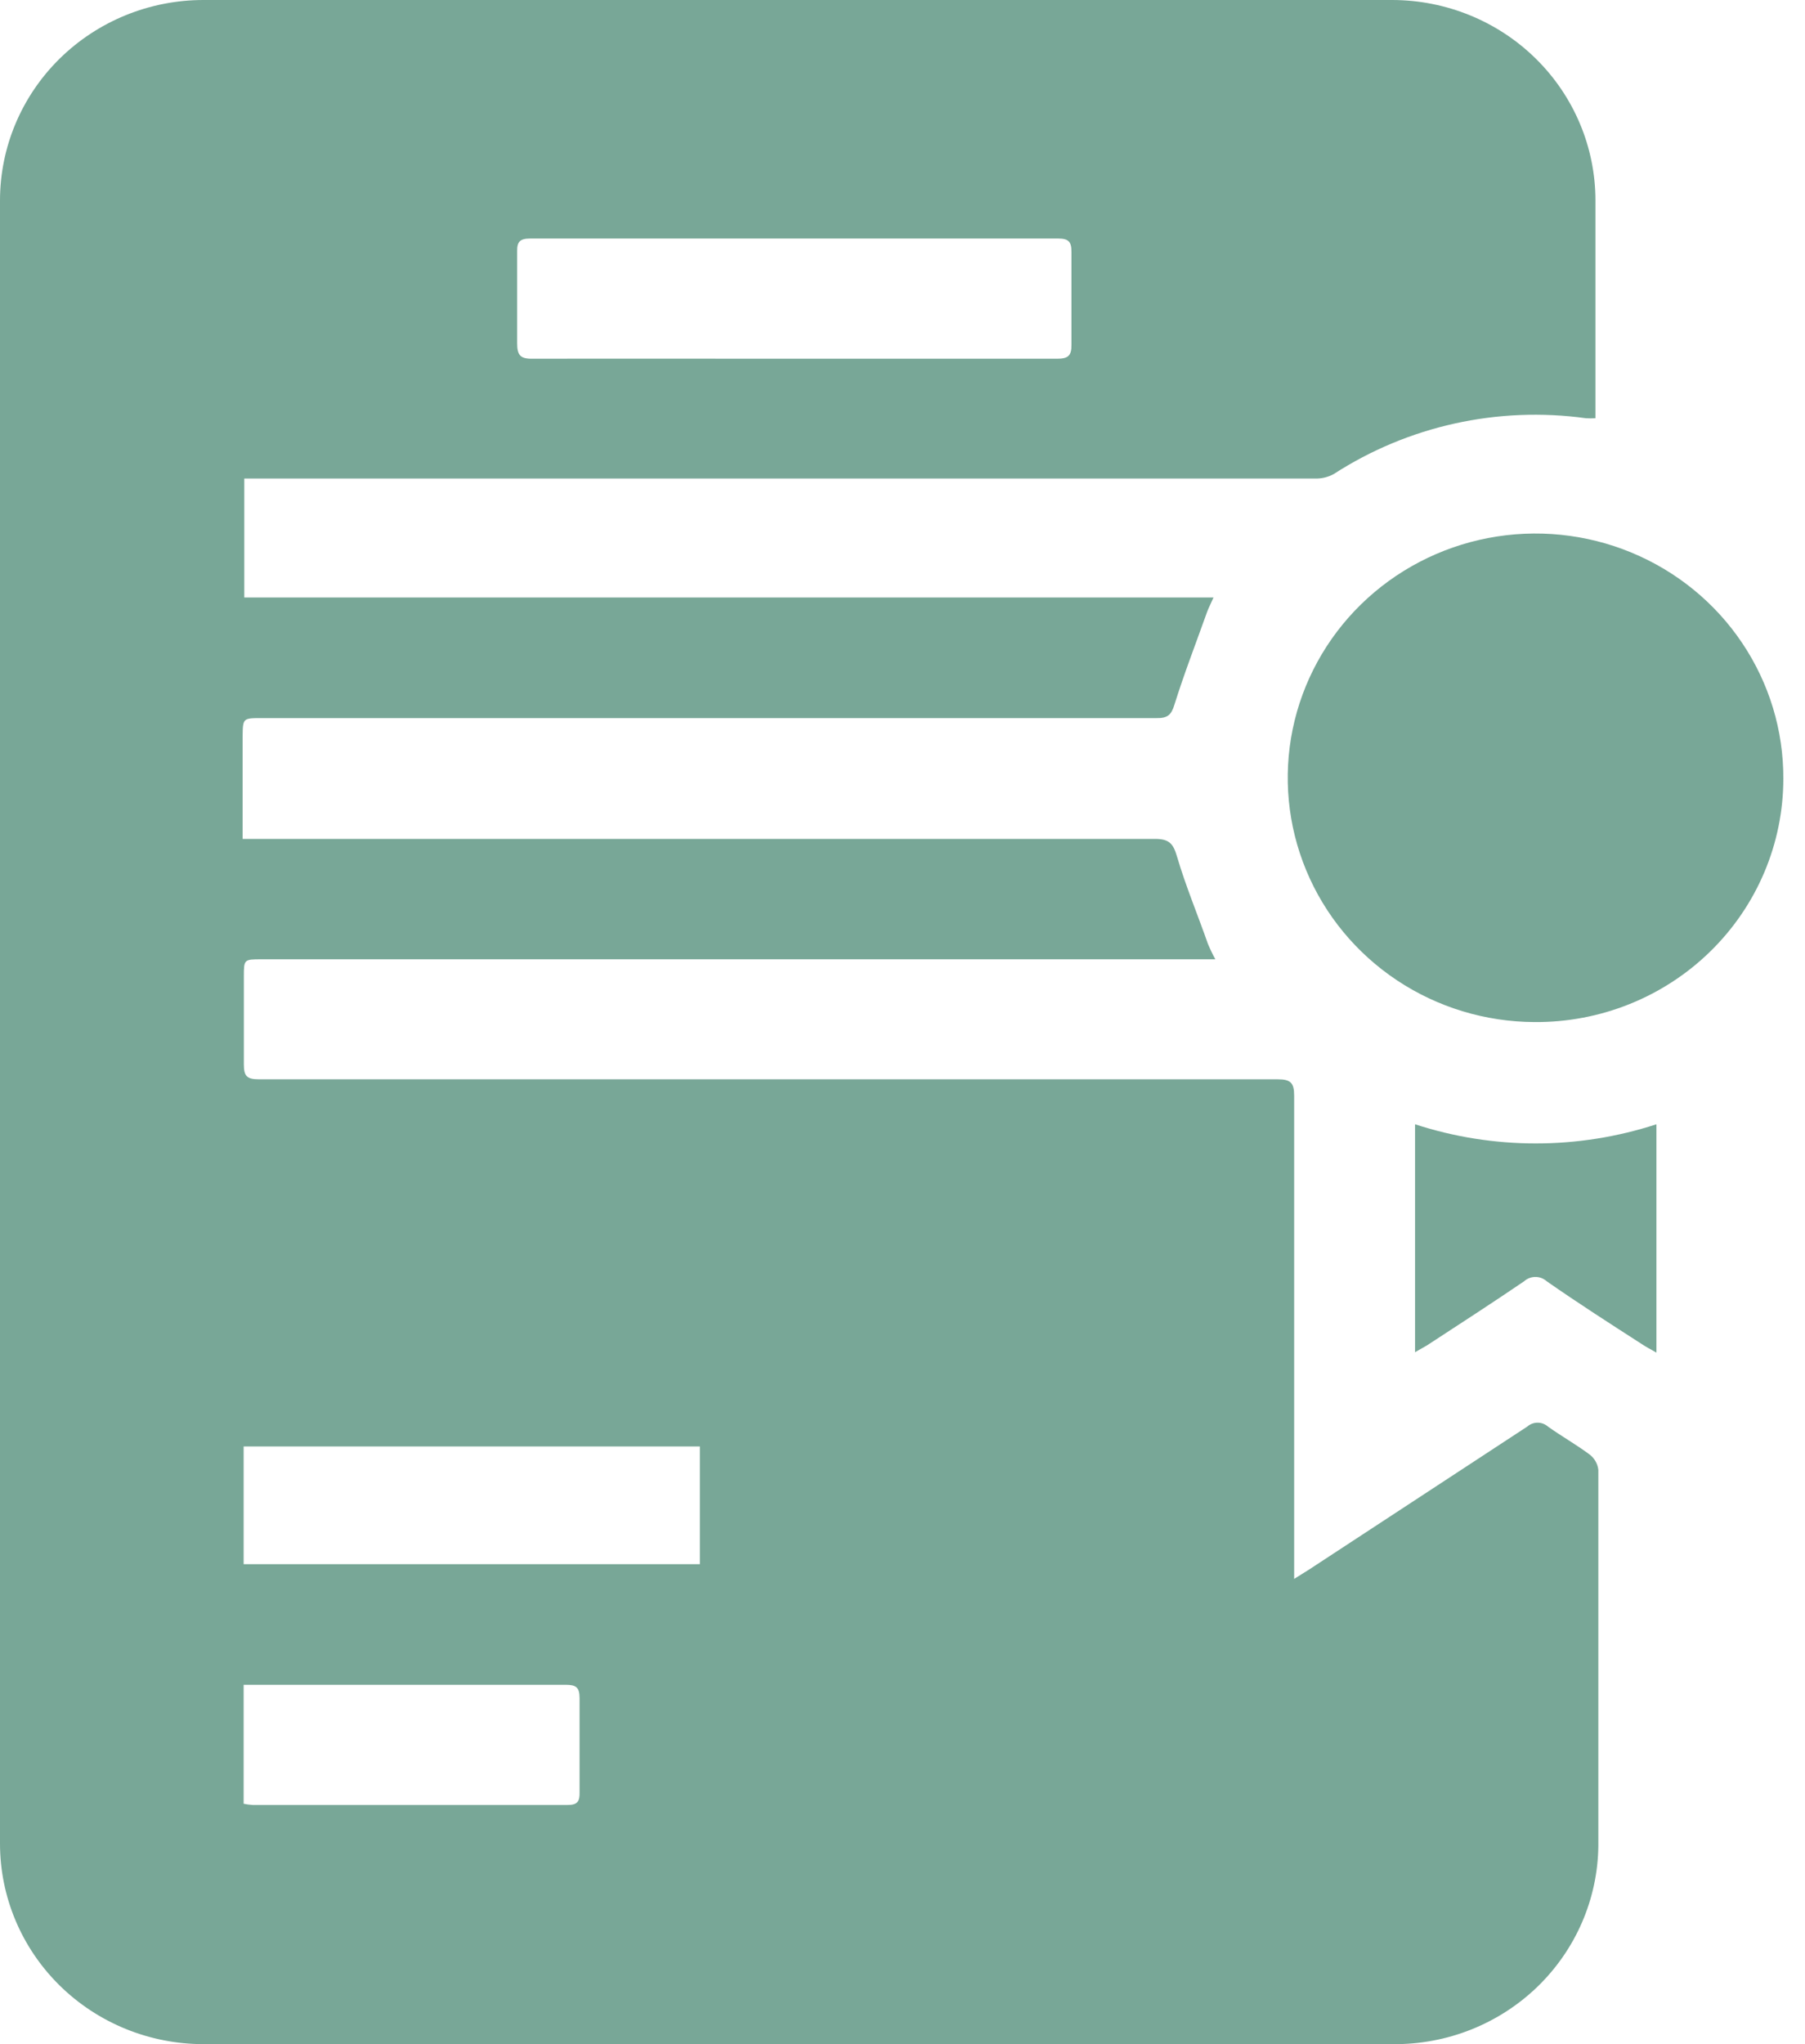 <svg width="53" height="60" viewBox="0 0 53 60" fill="none" xmlns="http://www.w3.org/2000/svg">
<g clip-path="url(#clip0)">
<path d="M0 54.114V5.886C0 4.325 0.629 2.828 1.749 1.724C2.87 0.62 4.389 0 5.973 0L40.88 0C42.463 0.002 43.981 0.622 45.1 1.726C46.219 2.83 46.847 4.326 46.847 5.886V12.276C46.754 12.282 46.66 12.282 46.567 12.276C43.979 11.919 41.348 12.501 39.163 13.914C38.994 14.007 38.803 14.052 38.609 14.046H7.556H7.173V17.538H35.632C35.546 17.736 35.486 17.844 35.443 17.964C35.12 18.87 34.773 19.764 34.487 20.676C34.396 20.982 34.286 21.084 33.957 21.078H7.684C7.13 21.078 7.13 21.078 7.124 21.624V24.624H7.733C16.452 24.624 25.179 24.624 33.915 24.624C34.329 24.624 34.45 24.762 34.56 25.14C34.816 26.01 35.169 26.85 35.467 27.702C35.532 27.858 35.605 28.01 35.686 28.158H7.678C7.167 28.158 7.16 28.158 7.16 28.662C7.16 29.52 7.16 30.378 7.16 31.236C7.16 31.578 7.24 31.68 7.599 31.68C12.904 31.68 18.207 31.68 23.509 31.68C28.179 31.68 32.843 31.68 37.513 31.68C37.897 31.68 38 31.782 38 32.16C38 36.708 38 41.256 38 45.804V46.344L38.432 46.074C40.576 44.67 42.713 43.27 44.844 41.874C44.928 41.8 45.036 41.759 45.148 41.759C45.261 41.759 45.369 41.8 45.453 41.874C45.849 42.156 46.275 42.396 46.671 42.69C46.743 42.744 46.804 42.813 46.849 42.891C46.894 42.97 46.923 43.056 46.932 43.146C46.932 46.062 46.932 50.556 46.932 54.18C46.915 55.74 46.269 57.229 45.138 58.321C44.006 59.412 42.482 60.016 40.898 60H5.973C4.389 60 2.87 59.38 1.749 58.276C0.629 57.172 0 55.675 0 54.114H0ZM23.32 10.53C25.89 10.53 28.459 10.53 31.035 10.53C31.357 10.53 31.467 10.446 31.461 10.116C31.461 9.204 31.461 8.316 31.461 7.386C31.461 7.104 31.382 7.002 31.077 7.002H15.569C15.271 7.002 15.179 7.092 15.185 7.38C15.185 8.28 15.185 9.18 15.185 10.068C15.185 10.422 15.271 10.536 15.642 10.53C18.199 10.524 20.757 10.53 23.32 10.53ZM20.55 42.456H7.154V45.912H20.55V42.456ZM7.154 52.944C7.243 52.963 7.332 52.975 7.422 52.98C10.503 52.98 13.584 52.98 16.671 52.98C16.963 52.98 17.024 52.866 17.018 52.608C17.018 51.69 17.018 50.766 17.018 49.842C17.018 49.524 16.909 49.452 16.61 49.452C13.602 49.452 10.601 49.452 7.593 49.452C7.453 49.452 7.313 49.452 7.154 49.452V52.944Z" fill="#78A797"/>
<path d="M45.057 30C43.618 29.994 42.213 29.568 41.02 28.775C39.827 27.982 38.899 26.859 38.354 25.546C37.809 24.234 37.671 22.792 37.957 21.402C38.244 20.012 38.942 18.738 39.964 17.739C40.986 16.741 42.285 16.063 43.698 15.792C45.111 15.521 46.573 15.669 47.9 16.218C49.227 16.766 50.36 17.689 51.154 18.872C51.949 20.054 52.37 21.442 52.364 22.86C52.363 23.803 52.173 24.736 51.805 25.605C51.437 26.475 50.897 27.265 50.218 27.928C49.539 28.592 48.733 29.117 47.848 29.472C46.962 29.828 46.014 30.007 45.057 30Z" fill="#78A797"/>
<path d="M41.55 33C43.851 33.75 46.336 33.75 48.637 33V39.702C48.461 39.6 48.327 39.534 48.205 39.45C47.273 38.85 46.336 38.25 45.416 37.608C45.325 37.527 45.207 37.481 45.084 37.481C44.962 37.481 44.843 37.527 44.753 37.608C43.809 38.25 42.853 38.868 41.897 39.492L41.55 39.69V33Z" fill="#78A797"/>
</g>
<defs>
<clipPath id="clip0">
<rect width="52.364" height="60" fill="white"/>
</clipPath>
</defs>
</svg>
